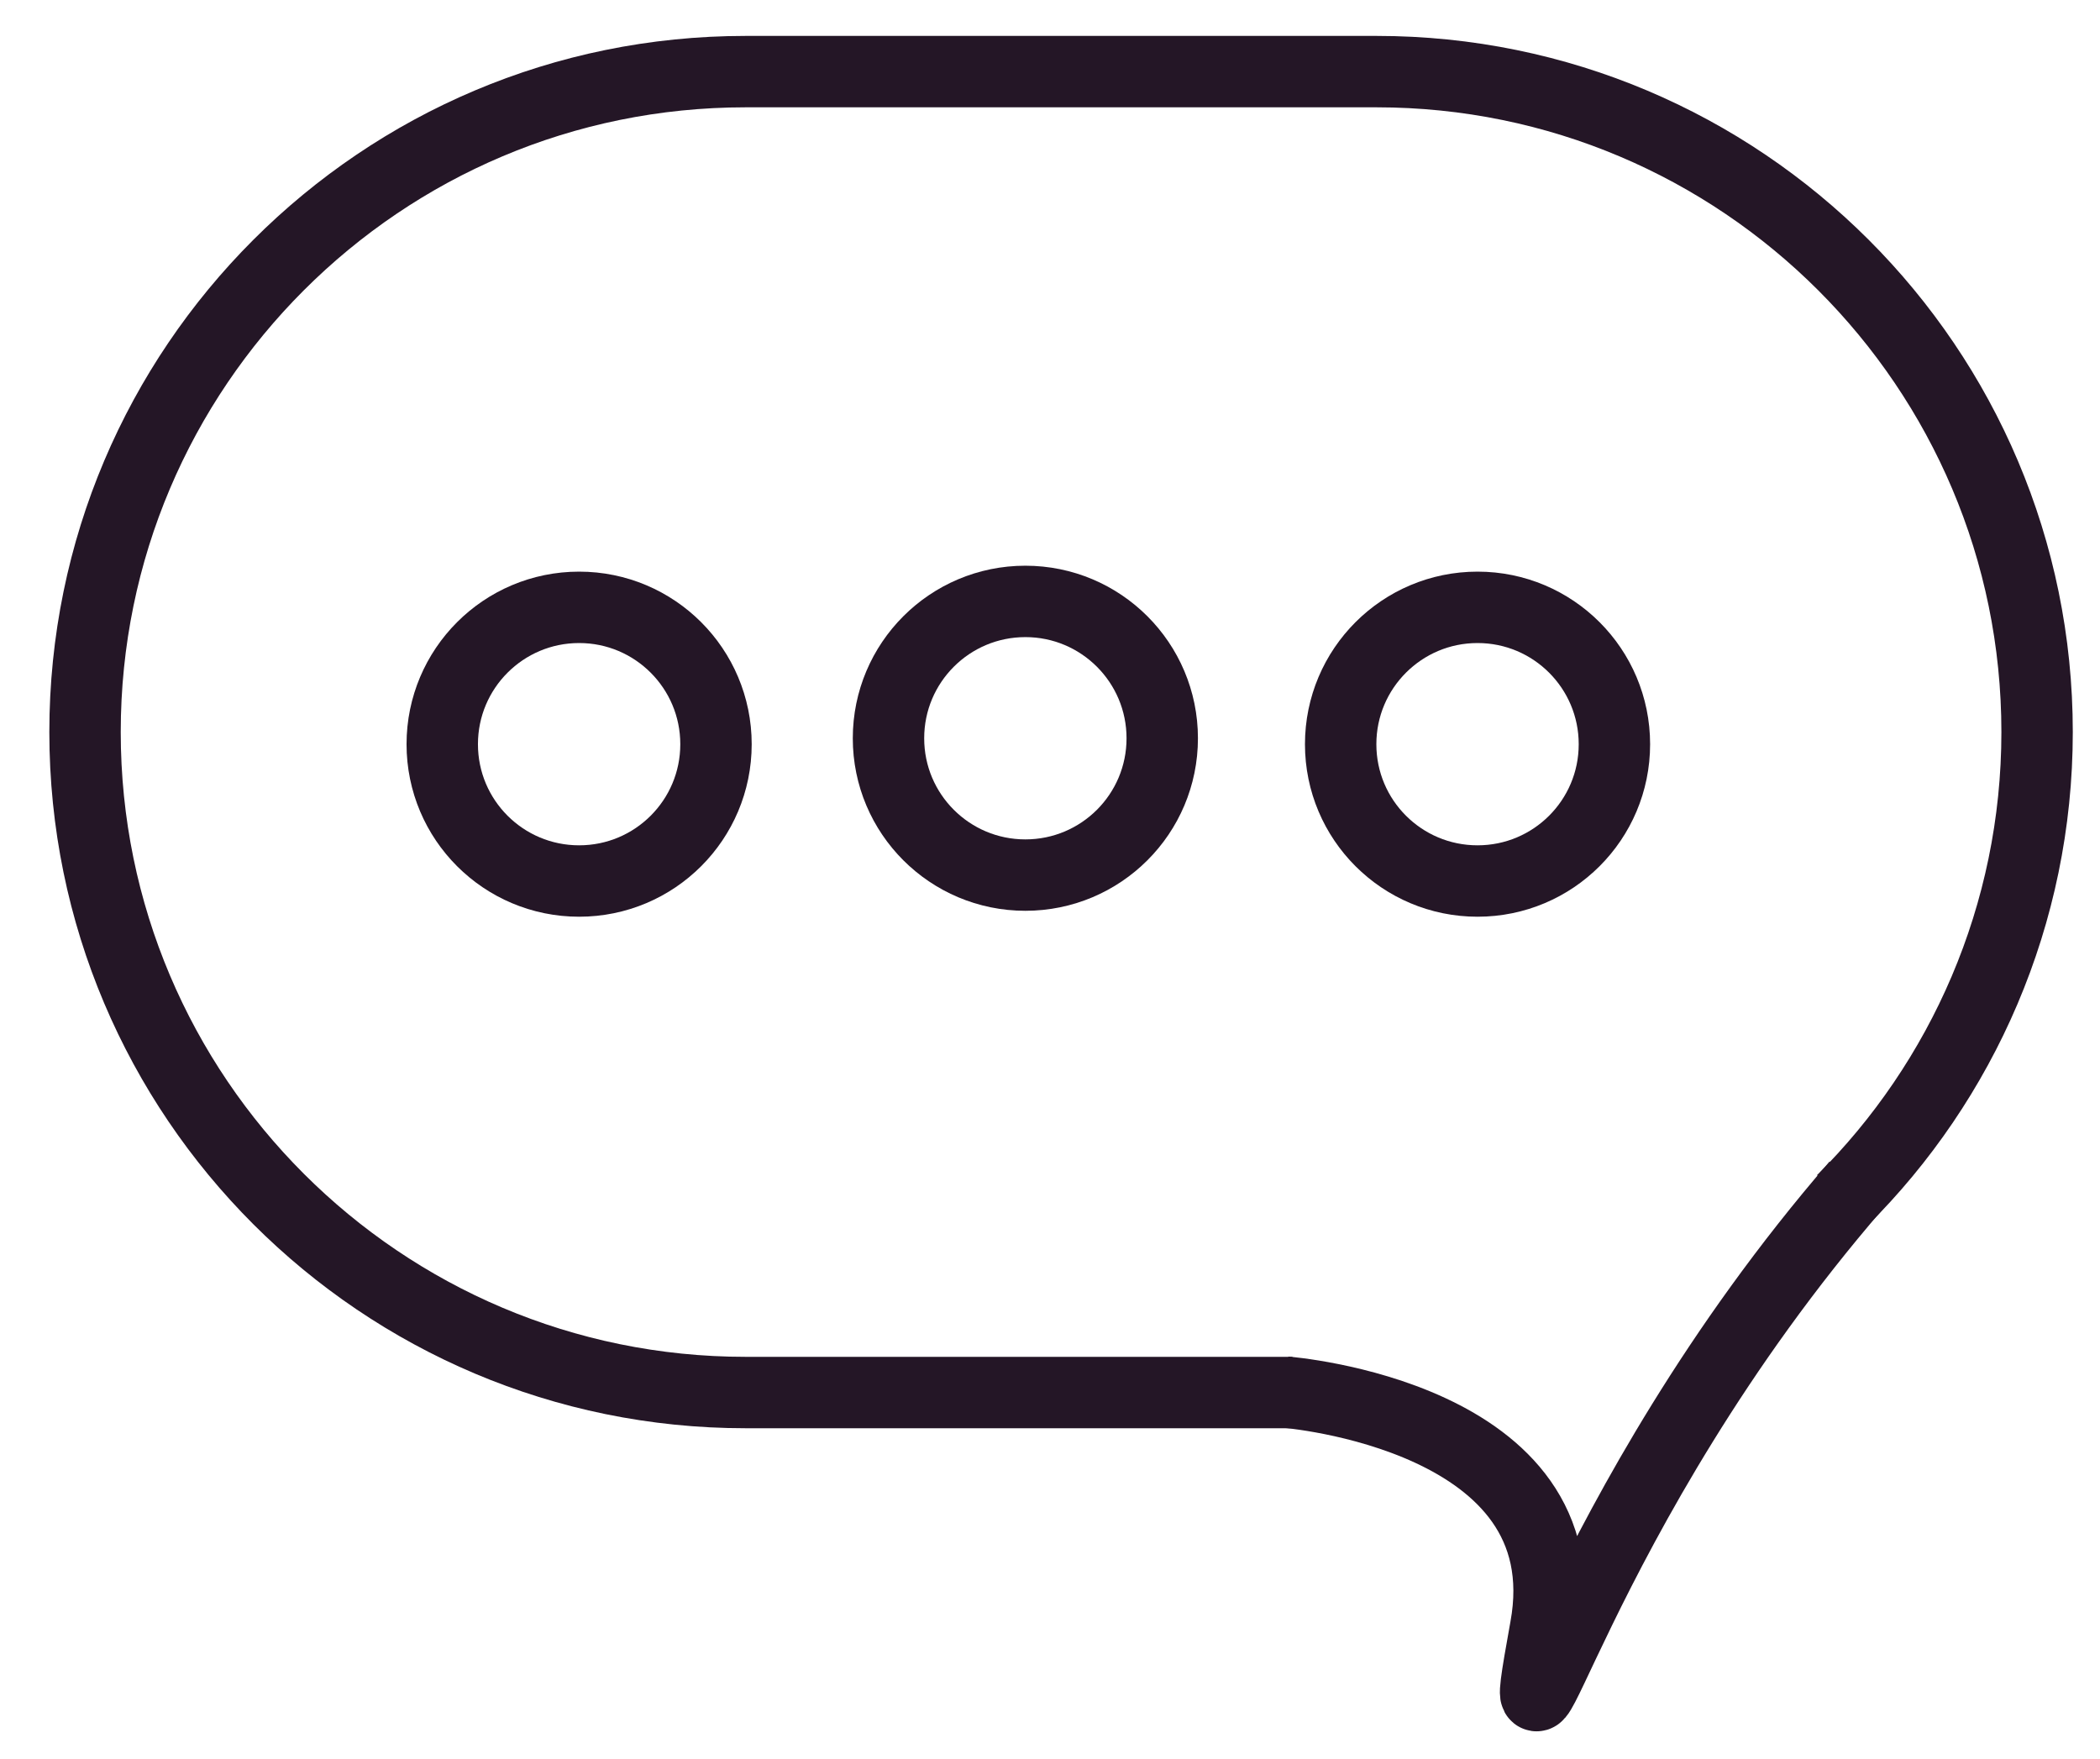 <?xml version="1.0" encoding="utf-8"?>
<!-- Generator: Adobe Illustrator 17.0.0, SVG Export Plug-In . SVG Version: 6.00 Build 0)  -->
<!DOCTYPE svg PUBLIC "-//W3C//DTD SVG 1.1//EN" "http://www.w3.org/Graphics/SVG/1.1/DTD/svg11.dtd">
<svg version="1.1" id="Layer_1" xmlns="http://www.w3.org/2000/svg" xmlns:xlink="http://www.w3.org/1999/xlink" x="0px" y="0px"
	 width="29.412px" height="24.632px" viewBox="0 0 29.412 24.632" enable-background="new 0 0 29.412 24.632" xml:space="preserve">
<path fill="none" stroke="#241626" stroke-miterlimit="10" d="M25.801,16.813c1.68-1.67,2.73-4,2.73-6.56
	c0-5.11-4.15-9.25-9.25-9.25h-8.84c-2.55,0-4.86,1.03-6.54,2.71c-1.67,1.67-2.71,3.979-2.71,6.54c0,5.11,4.15,9.25,9.25,9.25h7.66"
	/>
<path fill="none" stroke="#241626" stroke-miterlimit="10" d="M18.005,19.498c0,0,4.187,0.326,3.642,3.302
	c-0.536,2.978,0.374-1.604,4.355-6.205"/>
<path fill="none" stroke="#241626" stroke-miterlimit="10" d="M10.028,10.423c0,1.059-0.858,1.916-1.917,1.916l0,0
	c-1.059,0-1.917-0.857-1.917-1.916l0,0c0-1.059,0.858-1.917,1.917-1.917l0,0C9.17,8.506,10.028,9.364,10.028,10.423L10.028,10.423z"
	/>
<path fill="none" stroke="#241626" stroke-miterlimit="10" d="M16.278,10.34c0,1.059-0.858,1.916-1.917,1.916l0,0
	c-1.059,0-1.917-0.857-1.917-1.916l0,0c0-1.059,0.858-1.917,1.917-1.917l0,0C15.42,8.423,16.278,9.281,16.278,10.34L16.278,10.34z"
	/>
<path fill="none" stroke="#241626" stroke-miterlimit="10" d="M22.611,10.423c0,1.059-0.858,1.916-1.917,1.916l0,0
	c-1.059,0-1.917-0.857-1.917-1.916l0,0c0-1.059,0.858-1.917,1.917-1.917l0,0C21.753,8.506,22.611,9.364,22.611,10.423L22.611,10.423
	z"/>
</svg>
